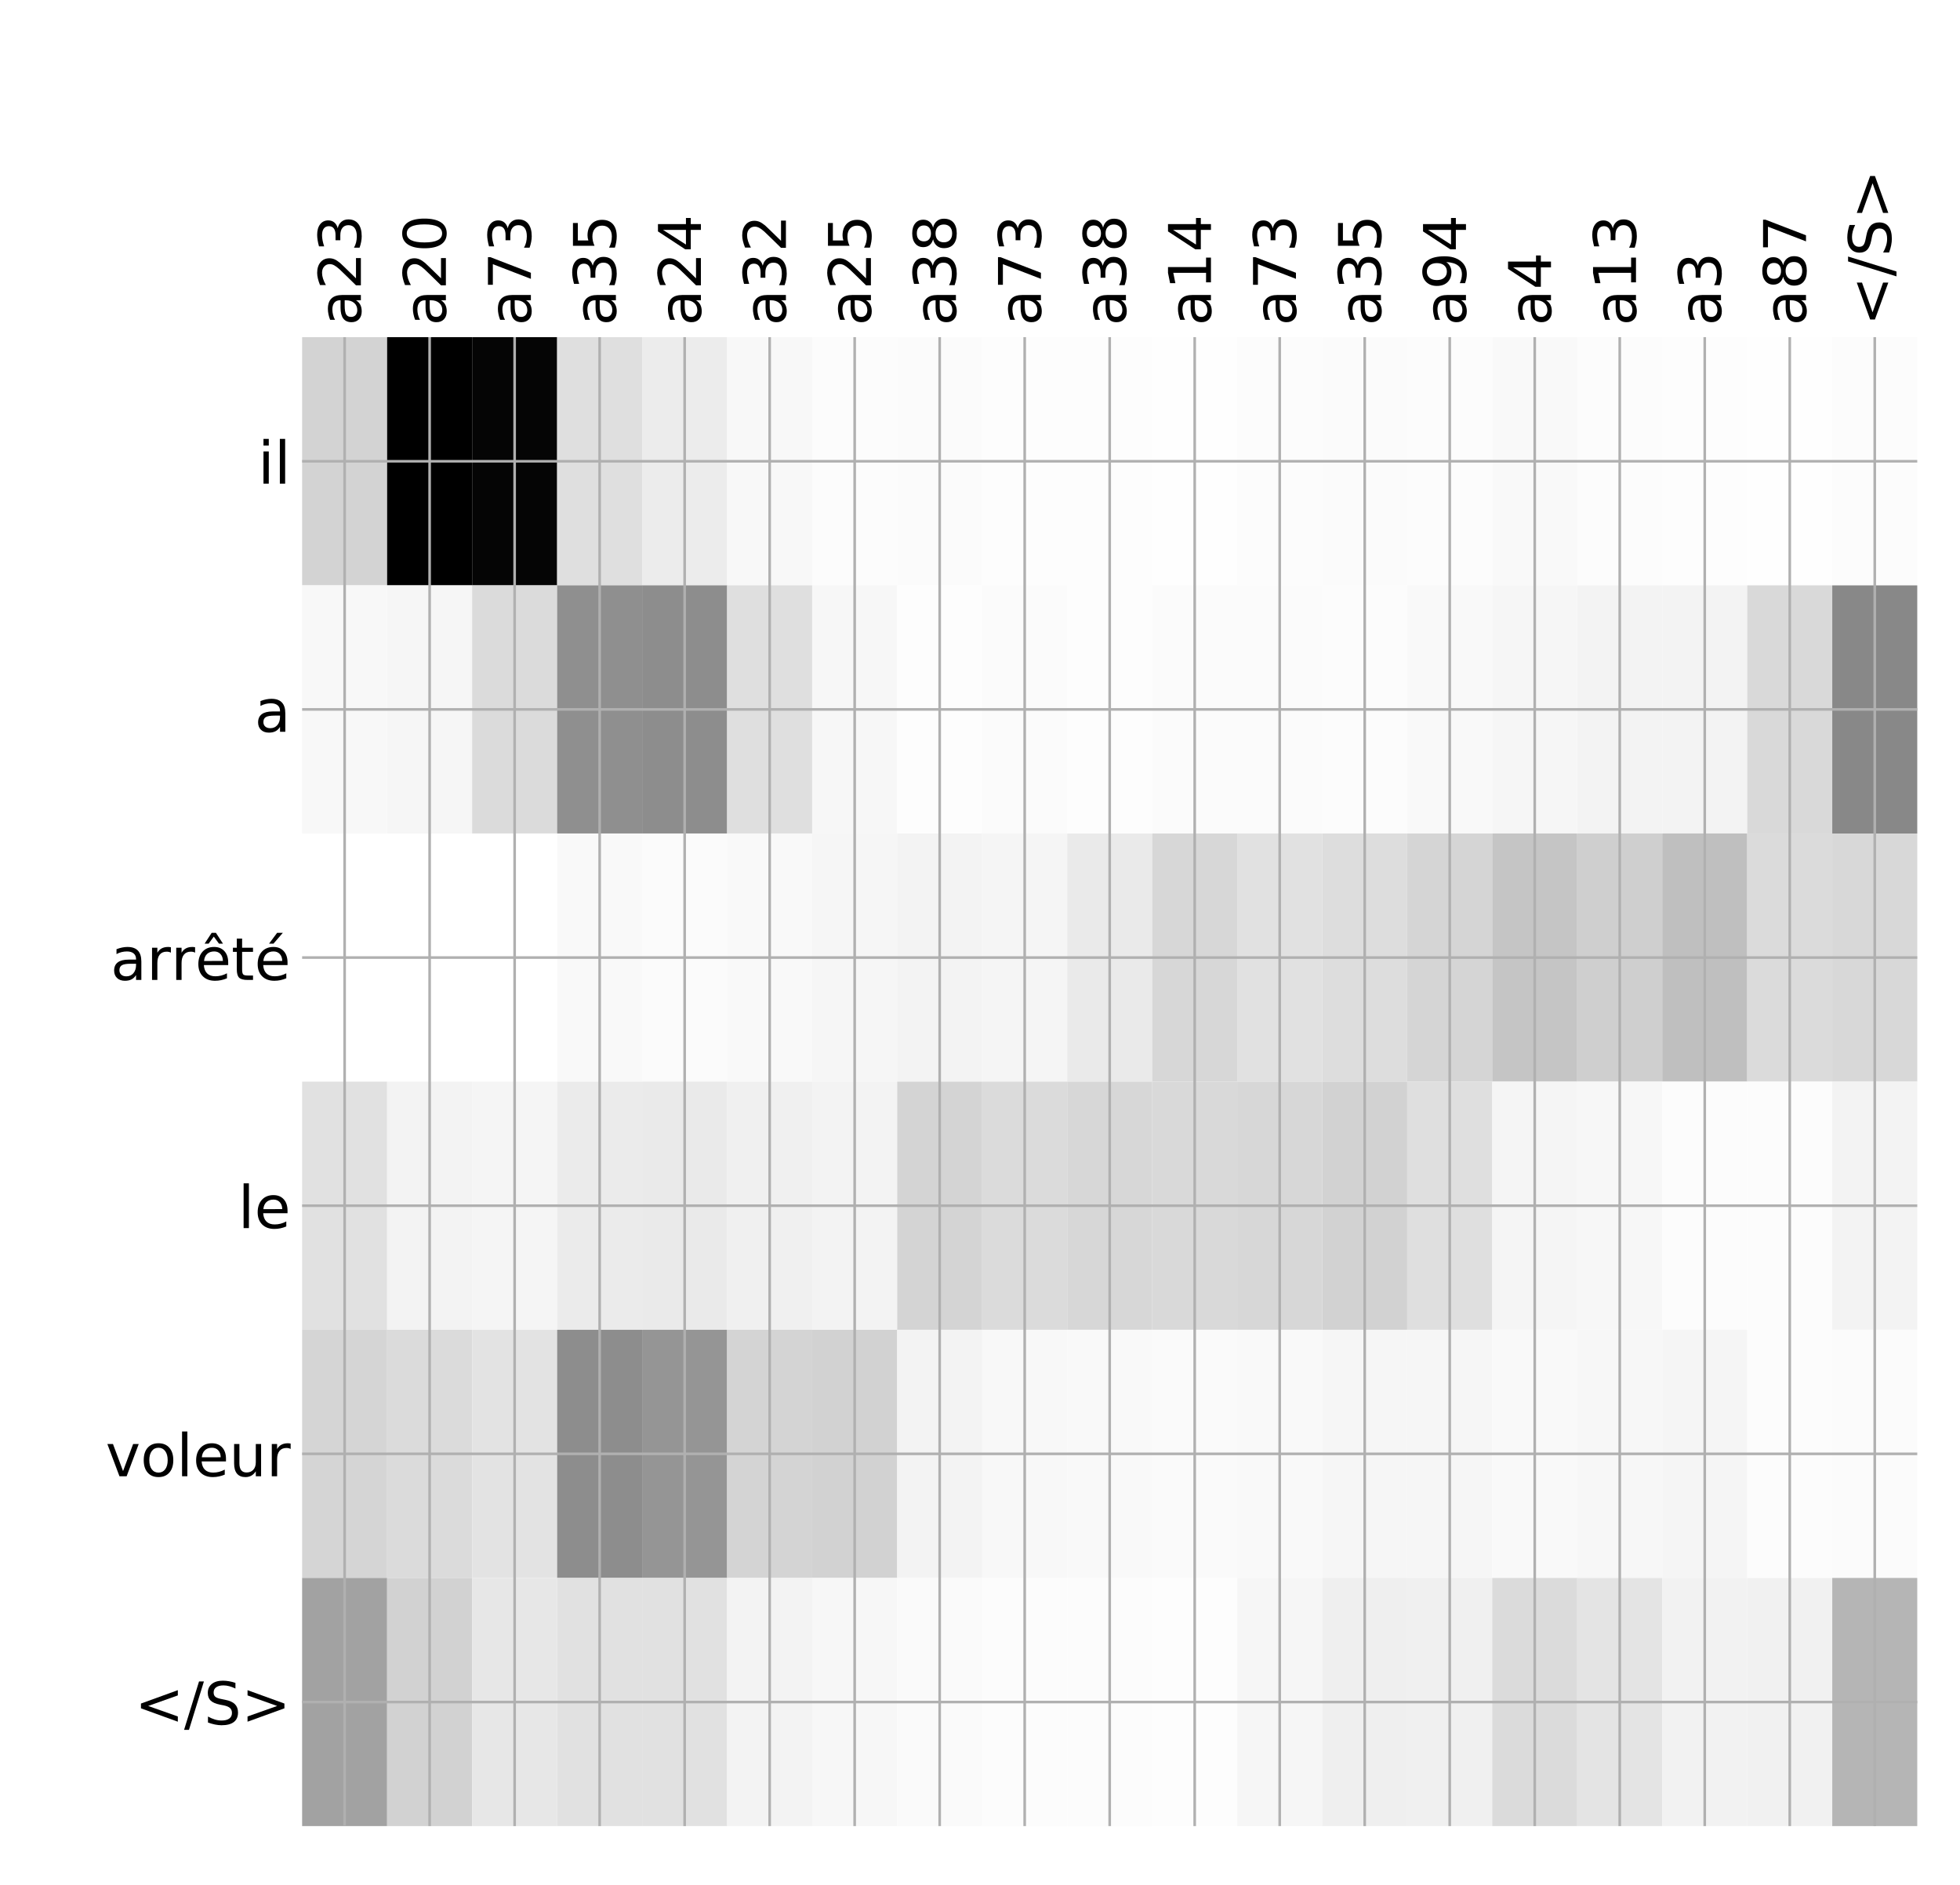 <?xml version="1.0" encoding="utf-8" standalone="no"?>
<!DOCTYPE svg PUBLIC "-//W3C//DTD SVG 1.1//EN"
  "http://www.w3.org/Graphics/SVG/1.1/DTD/svg11.dtd">
<!-- Created with matplotlib (http://matplotlib.org/) -->
<svg height="576pt" version="1.1" viewBox="0 0 599 576" width="599pt" xmlns="http://www.w3.org/2000/svg" xmlns:xlink="http://www.w3.org/1999/xlink">
 <defs>
  <style type="text/css">
*{stroke-linecap:butt;stroke-linejoin:round;}
  </style>
 </defs>
 <g id="figure_1">
  <g id="patch_1">
   <path d="M 0 576 
L 600 576 
L 600 0 
L 0 0 
z
" style="fill:#ffffff;"/>
  </g>
  <g id="axes_1">
   <g id="PolyCollection_1">
    <path clip-path="url(#pc392396cb9)" d="M 92.331 103.033 
L 92.331 178.861 
L 118.31 178.861 
L 118.31 103.033 
L 92.331 103.033 
z
" style="fill:#d3d3d3;"/>
    <path clip-path="url(#pc392396cb9)" d="M 118.31 103.033 
L 118.31 178.861 
L 144.289 178.861 
L 144.289 103.033 
L 118.31 103.033 
z
"/>
    <path clip-path="url(#pc392396cb9)" d="M 144.289 103.033 
L 144.289 178.861 
L 170.269 178.861 
L 170.269 103.033 
L 144.289 103.033 
z
" style="fill:#050505;"/>
    <path clip-path="url(#pc392396cb9)" d="M 170.269 103.033 
L 170.269 178.861 
L 196.248 178.861 
L 196.248 103.033 
L 170.269 103.033 
z
" style="fill:#dfdfdf;"/>
    <path clip-path="url(#pc392396cb9)" d="M 196.248 103.033 
L 196.248 178.861 
L 222.227 178.861 
L 222.227 103.033 
L 196.248 103.033 
z
" style="fill:#ececec;"/>
    <path clip-path="url(#pc392396cb9)" d="M 222.227 103.033 
L 222.227 178.861 
L 248.207 178.861 
L 248.207 103.033 
L 222.227 103.033 
z
" style="fill:#f8f8f8;"/>
    <path clip-path="url(#pc392396cb9)" d="M 248.207 103.033 
L 248.207 178.861 
L 274.186 178.861 
L 274.186 103.033 
L 248.207 103.033 
z
" style="fill:#fcfcfc;"/>
    <path clip-path="url(#pc392396cb9)" d="M 274.186 103.033 
L 274.186 178.861 
L 300.165 178.861 
L 300.165 103.033 
L 274.186 103.033 
z
" style="fill:#fbfbfb;"/>
    <path clip-path="url(#pc392396cb9)" d="M 300.165 103.033 
L 300.165 178.861 
L 326.144 178.861 
L 326.144 103.033 
L 300.165 103.033 
z
" style="fill:#fdfdfd;"/>
    <path clip-path="url(#pc392396cb9)" d="M 326.144 103.033 
L 326.144 178.861 
L 352.124 178.861 
L 352.124 103.033 
L 326.144 103.033 
z
" style="fill:#fdfdfd;"/>
    <path clip-path="url(#pc392396cb9)" d="M 352.124 103.033 
L 352.124 178.861 
L 378.103 178.861 
L 378.103 103.033 
L 352.124 103.033 
z
" style="fill:#fefefe;"/>
    <path clip-path="url(#pc392396cb9)" d="M 378.103 103.033 
L 378.103 178.861 
L 404.082 178.861 
L 404.082 103.033 
L 378.103 103.033 
z
" style="fill:#fcfcfc;"/>
    <path clip-path="url(#pc392396cb9)" d="M 404.082 103.033 
L 404.082 178.861 
L 430.062 178.861 
L 430.062 103.033 
L 404.082 103.033 
z
" style="fill:#fbfbfb;"/>
    <path clip-path="url(#pc392396cb9)" d="M 430.062 103.033 
L 430.062 178.861 
L 456.041 178.861 
L 456.041 103.033 
L 430.062 103.033 
z
" style="fill:#fcfcfc;"/>
    <path clip-path="url(#pc392396cb9)" d="M 456.041 103.033 
L 456.041 178.861 
L 482.02 178.861 
L 482.02 103.033 
L 456.041 103.033 
z
" style="fill:#f9f9f9;"/>
    <path clip-path="url(#pc392396cb9)" d="M 482.02 103.033 
L 482.02 178.861 
L 508 178.861 
L 508 103.033 
L 482.02 103.033 
z
" style="fill:#fcfcfc;"/>
    <path clip-path="url(#pc392396cb9)" d="M 508 103.033 
L 508 178.861 
L 533.979 178.861 
L 533.979 103.033 
L 508 103.033 
z
" style="fill:#fdfdfd;"/>
    <path clip-path="url(#pc392396cb9)" d="M 533.979 103.033 
L 533.979 178.861 
L 559.958 178.861 
L 559.958 103.033 
L 533.979 103.033 
z
" style="fill:#fefefe;"/>
    <path clip-path="url(#pc392396cb9)" d="M 559.958 103.033 
L 559.958 178.861 
L 585.938 178.861 
L 585.938 103.033 
L 559.958 103.033 
z
" style="fill:#fcfcfc;"/>
    <path clip-path="url(#pc392396cb9)" d="M 92.331 178.861 
L 92.331 254.689 
L 118.31 254.689 
L 118.31 178.861 
L 92.331 178.861 
z
" style="fill:#f8f8f8;"/>
    <path clip-path="url(#pc392396cb9)" d="M 118.31 178.861 
L 118.31 254.689 
L 144.289 254.689 
L 144.289 178.861 
L 118.31 178.861 
z
" style="fill:#f6f6f6;"/>
    <path clip-path="url(#pc392396cb9)" d="M 144.289 178.861 
L 144.289 254.689 
L 170.269 254.689 
L 170.269 178.861 
L 144.289 178.861 
z
" style="fill:#dbdbdb;"/>
    <path clip-path="url(#pc392396cb9)" d="M 170.269 178.861 
L 170.269 254.689 
L 196.248 254.689 
L 196.248 178.861 
L 170.269 178.861 
z
" style="fill:#8f8f8f;"/>
    <path clip-path="url(#pc392396cb9)" d="M 196.248 178.861 
L 196.248 254.689 
L 222.227 254.689 
L 222.227 178.861 
L 196.248 178.861 
z
" style="fill:#8d8d8d;"/>
    <path clip-path="url(#pc392396cb9)" d="M 222.227 178.861 
L 222.227 254.689 
L 248.207 254.689 
L 248.207 178.861 
L 222.227 178.861 
z
" style="fill:#dfdfdf;"/>
    <path clip-path="url(#pc392396cb9)" d="M 248.207 178.861 
L 248.207 254.689 
L 274.186 254.689 
L 274.186 178.861 
L 248.207 178.861 
z
" style="fill:#f7f7f7;"/>
    <path clip-path="url(#pc392396cb9)" d="M 274.186 178.861 
L 274.186 254.689 
L 300.165 254.689 
L 300.165 178.861 
L 274.186 178.861 
z
" style="fill:#fdfdfd;"/>
    <path clip-path="url(#pc392396cb9)" d="M 300.165 178.861 
L 300.165 254.689 
L 326.144 254.689 
L 326.144 178.861 
L 300.165 178.861 
z
" style="fill:#fbfbfb;"/>
    <path clip-path="url(#pc392396cb9)" d="M 326.144 178.861 
L 326.144 254.689 
L 352.124 254.689 
L 352.124 178.861 
L 326.144 178.861 
z
" style="fill:#fdfdfd;"/>
    <path clip-path="url(#pc392396cb9)" d="M 352.124 178.861 
L 352.124 254.689 
L 378.103 254.689 
L 378.103 178.861 
L 352.124 178.861 
z
" style="fill:#fbfbfb;"/>
    <path clip-path="url(#pc392396cb9)" d="M 378.103 178.861 
L 378.103 254.689 
L 404.082 254.689 
L 404.082 178.861 
L 378.103 178.861 
z
" style="fill:#fbfbfb;"/>
    <path clip-path="url(#pc392396cb9)" d="M 404.082 178.861 
L 404.082 254.689 
L 430.062 254.689 
L 430.062 178.861 
L 404.082 178.861 
z
" style="fill:#fcfcfc;"/>
    <path clip-path="url(#pc392396cb9)" d="M 430.062 178.861 
L 430.062 254.689 
L 456.041 254.689 
L 456.041 178.861 
L 430.062 178.861 
z
" style="fill:#f9f9f9;"/>
    <path clip-path="url(#pc392396cb9)" d="M 456.041 178.861 
L 456.041 254.689 
L 482.02 254.689 
L 482.02 178.861 
L 456.041 178.861 
z
" style="fill:#f6f6f6;"/>
    <path clip-path="url(#pc392396cb9)" d="M 482.02 178.861 
L 482.02 254.689 
L 508 254.689 
L 508 178.861 
L 482.02 178.861 
z
" style="fill:#f3f3f3;"/>
    <path clip-path="url(#pc392396cb9)" d="M 508 178.861 
L 508 254.689 
L 533.979 254.689 
L 533.979 178.861 
L 508 178.861 
z
" style="fill:#f3f3f3;"/>
    <path clip-path="url(#pc392396cb9)" d="M 533.979 178.861 
L 533.979 254.689 
L 559.958 254.689 
L 559.958 178.861 
L 533.979 178.861 
z
" style="fill:#d9d9d9;"/>
    <path clip-path="url(#pc392396cb9)" d="M 559.958 178.861 
L 559.958 254.689 
L 585.938 254.689 
L 585.938 178.861 
L 559.958 178.861 
z
" style="fill:#888888;"/>
    <path clip-path="url(#pc392396cb9)" d="M 92.331 254.689 
L 92.331 330.517 
L 118.31 330.517 
L 118.31 254.689 
L 92.331 254.689 
z
" style="fill:#ffffff;"/>
    <path clip-path="url(#pc392396cb9)" d="M 118.31 254.689 
L 118.31 330.517 
L 144.289 330.517 
L 144.289 254.689 
L 118.31 254.689 
z
" style="fill:#ffffff;"/>
    <path clip-path="url(#pc392396cb9)" d="M 144.289 254.689 
L 144.289 330.517 
L 170.269 330.517 
L 170.269 254.689 
L 144.289 254.689 
z
" style="fill:#ffffff;"/>
    <path clip-path="url(#pc392396cb9)" d="M 170.269 254.689 
L 170.269 330.517 
L 196.248 330.517 
L 196.248 254.689 
L 170.269 254.689 
z
" style="fill:#f9f9f9;"/>
    <path clip-path="url(#pc392396cb9)" d="M 196.248 254.689 
L 196.248 330.517 
L 222.227 330.517 
L 222.227 254.689 
L 196.248 254.689 
z
" style="fill:#fbfbfb;"/>
    <path clip-path="url(#pc392396cb9)" d="M 222.227 254.689 
L 222.227 330.517 
L 248.207 330.517 
L 248.207 254.689 
L 222.227 254.689 
z
" style="fill:#f9f9f9;"/>
    <path clip-path="url(#pc392396cb9)" d="M 248.207 254.689 
L 248.207 330.517 
L 274.186 330.517 
L 274.186 254.689 
L 248.207 254.689 
z
" style="fill:#f6f6f6;"/>
    <path clip-path="url(#pc392396cb9)" d="M 274.186 254.689 
L 274.186 330.517 
L 300.165 330.517 
L 300.165 254.689 
L 274.186 254.689 
z
" style="fill:#f3f3f3;"/>
    <path clip-path="url(#pc392396cb9)" d="M 300.165 254.689 
L 300.165 330.517 
L 326.144 330.517 
L 326.144 254.689 
L 300.165 254.689 
z
" style="fill:#f5f5f5;"/>
    <path clip-path="url(#pc392396cb9)" d="M 326.144 254.689 
L 326.144 330.517 
L 352.124 330.517 
L 352.124 254.689 
L 326.144 254.689 
z
" style="fill:#eaeaea;"/>
    <path clip-path="url(#pc392396cb9)" d="M 352.124 254.689 
L 352.124 330.517 
L 378.103 330.517 
L 378.103 254.689 
L 352.124 254.689 
z
" style="fill:#d7d7d7;"/>
    <path clip-path="url(#pc392396cb9)" d="M 378.103 254.689 
L 378.103 330.517 
L 404.082 330.517 
L 404.082 254.689 
L 378.103 254.689 
z
" style="fill:#e1e1e1;"/>
    <path clip-path="url(#pc392396cb9)" d="M 404.082 254.689 
L 404.082 330.517 
L 430.062 330.517 
L 430.062 254.689 
L 404.082 254.689 
z
" style="fill:#dddddd;"/>
    <path clip-path="url(#pc392396cb9)" d="M 430.062 254.689 
L 430.062 330.517 
L 456.041 330.517 
L 456.041 254.689 
L 430.062 254.689 
z
" style="fill:#d5d5d5;"/>
    <path clip-path="url(#pc392396cb9)" d="M 456.041 254.689 
L 456.041 330.517 
L 482.02 330.517 
L 482.02 254.689 
L 456.041 254.689 
z
" style="fill:#c5c5c5;"/>
    <path clip-path="url(#pc392396cb9)" d="M 482.02 254.689 
L 482.02 330.517 
L 508 330.517 
L 508 254.689 
L 482.02 254.689 
z
" style="fill:#cfcfcf;"/>
    <path clip-path="url(#pc392396cb9)" d="M 508 254.689 
L 508 330.517 
L 533.979 330.517 
L 533.979 254.689 
L 508 254.689 
z
" style="fill:#bfbfbf;"/>
    <path clip-path="url(#pc392396cb9)" d="M 533.979 254.689 
L 533.979 330.517 
L 559.958 330.517 
L 559.958 254.689 
L 533.979 254.689 
z
" style="fill:#dbdbdb;"/>
    <path clip-path="url(#pc392396cb9)" d="M 559.958 254.689 
L 559.958 330.517 
L 585.938 330.517 
L 585.938 254.689 
L 559.958 254.689 
z
" style="fill:#d8d8d8;"/>
    <path clip-path="url(#pc392396cb9)" d="M 92.331 330.517 
L 92.331 406.344 
L 118.31 406.344 
L 118.31 330.517 
L 92.331 330.517 
z
" style="fill:#e1e1e1;"/>
    <path clip-path="url(#pc392396cb9)" d="M 118.31 330.517 
L 118.31 406.344 
L 144.289 406.344 
L 144.289 330.517 
L 118.31 330.517 
z
" style="fill:#f3f3f3;"/>
    <path clip-path="url(#pc392396cb9)" d="M 144.289 330.517 
L 144.289 406.344 
L 170.269 406.344 
L 170.269 330.517 
L 144.289 330.517 
z
" style="fill:#f5f5f5;"/>
    <path clip-path="url(#pc392396cb9)" d="M 170.269 330.517 
L 170.269 406.344 
L 196.248 406.344 
L 196.248 330.517 
L 170.269 330.517 
z
" style="fill:#ebebeb;"/>
    <path clip-path="url(#pc392396cb9)" d="M 196.248 330.517 
L 196.248 406.344 
L 222.227 406.344 
L 222.227 330.517 
L 196.248 330.517 
z
" style="fill:#eaeaea;"/>
    <path clip-path="url(#pc392396cb9)" d="M 222.227 330.517 
L 222.227 406.344 
L 248.207 406.344 
L 248.207 330.517 
L 222.227 330.517 
z
" style="fill:#f0f0f0;"/>
    <path clip-path="url(#pc392396cb9)" d="M 248.207 330.517 
L 248.207 406.344 
L 274.186 406.344 
L 274.186 330.517 
L 248.207 330.517 
z
" style="fill:#f3f3f3;"/>
    <path clip-path="url(#pc392396cb9)" d="M 274.186 330.517 
L 274.186 406.344 
L 300.165 406.344 
L 300.165 330.517 
L 274.186 330.517 
z
" style="fill:#d4d4d4;"/>
    <path clip-path="url(#pc392396cb9)" d="M 300.165 330.517 
L 300.165 406.344 
L 326.144 406.344 
L 326.144 330.517 
L 300.165 330.517 
z
" style="fill:#dbdbdb;"/>
    <path clip-path="url(#pc392396cb9)" d="M 326.144 330.517 
L 326.144 406.344 
L 352.124 406.344 
L 352.124 330.517 
L 326.144 330.517 
z
" style="fill:#d7d7d7;"/>
    <path clip-path="url(#pc392396cb9)" d="M 352.124 330.517 
L 352.124 406.344 
L 378.103 406.344 
L 378.103 330.517 
L 352.124 330.517 
z
" style="fill:#d9d9d9;"/>
    <path clip-path="url(#pc392396cb9)" d="M 378.103 330.517 
L 378.103 406.344 
L 404.082 406.344 
L 404.082 330.517 
L 378.103 330.517 
z
" style="fill:#d7d7d7;"/>
    <path clip-path="url(#pc392396cb9)" d="M 404.082 330.517 
L 404.082 406.344 
L 430.062 406.344 
L 430.062 330.517 
L 404.082 330.517 
z
" style="fill:#d2d2d2;"/>
    <path clip-path="url(#pc392396cb9)" d="M 430.062 330.517 
L 430.062 406.344 
L 456.041 406.344 
L 456.041 330.517 
L 430.062 330.517 
z
" style="fill:#dfdfdf;"/>
    <path clip-path="url(#pc392396cb9)" d="M 456.041 330.517 
L 456.041 406.344 
L 482.02 406.344 
L 482.02 330.517 
L 456.041 330.517 
z
" style="fill:#f5f5f5;"/>
    <path clip-path="url(#pc392396cb9)" d="M 482.02 330.517 
L 482.02 406.344 
L 508 406.344 
L 508 330.517 
L 482.02 330.517 
z
" style="fill:#f7f7f7;"/>
    <path clip-path="url(#pc392396cb9)" d="M 508 330.517 
L 508 406.344 
L 533.979 406.344 
L 533.979 330.517 
L 508 330.517 
z
" style="fill:#fcfcfc;"/>
    <path clip-path="url(#pc392396cb9)" d="M 533.979 330.517 
L 533.979 406.344 
L 559.958 406.344 
L 559.958 330.517 
L 533.979 330.517 
z
" style="fill:#fcfcfc;"/>
    <path clip-path="url(#pc392396cb9)" d="M 559.958 330.517 
L 559.958 406.344 
L 585.938 406.344 
L 585.938 330.517 
L 559.958 330.517 
z
" style="fill:#f3f3f3;"/>
    <path clip-path="url(#pc392396cb9)" d="M 92.331 406.344 
L 92.331 482.172 
L 118.31 482.172 
L 118.31 406.344 
L 92.331 406.344 
z
" style="fill:#d5d5d5;"/>
    <path clip-path="url(#pc392396cb9)" d="M 118.31 406.344 
L 118.31 482.172 
L 144.289 482.172 
L 144.289 406.344 
L 118.31 406.344 
z
" style="fill:#dbdbdb;"/>
    <path clip-path="url(#pc392396cb9)" d="M 144.289 406.344 
L 144.289 482.172 
L 170.269 482.172 
L 170.269 406.344 
L 144.289 406.344 
z
" style="fill:#e3e3e3;"/>
    <path clip-path="url(#pc392396cb9)" d="M 170.269 406.344 
L 170.269 482.172 
L 196.248 482.172 
L 196.248 406.344 
L 170.269 406.344 
z
" style="fill:#8d8d8d;"/>
    <path clip-path="url(#pc392396cb9)" d="M 196.248 406.344 
L 196.248 482.172 
L 222.227 482.172 
L 222.227 406.344 
L 196.248 406.344 
z
" style="fill:#959595;"/>
    <path clip-path="url(#pc392396cb9)" d="M 222.227 406.344 
L 222.227 482.172 
L 248.207 482.172 
L 248.207 406.344 
L 222.227 406.344 
z
" style="fill:#d4d4d4;"/>
    <path clip-path="url(#pc392396cb9)" d="M 248.207 406.344 
L 248.207 482.172 
L 274.186 482.172 
L 274.186 406.344 
L 248.207 406.344 
z
" style="fill:#d2d2d2;"/>
    <path clip-path="url(#pc392396cb9)" d="M 274.186 406.344 
L 274.186 482.172 
L 300.165 482.172 
L 300.165 406.344 
L 274.186 406.344 
z
" style="fill:#f3f3f3;"/>
    <path clip-path="url(#pc392396cb9)" d="M 300.165 406.344 
L 300.165 482.172 
L 326.144 482.172 
L 326.144 406.344 
L 300.165 406.344 
z
" style="fill:#f8f8f8;"/>
    <path clip-path="url(#pc392396cb9)" d="M 326.144 406.344 
L 326.144 482.172 
L 352.124 482.172 
L 352.124 406.344 
L 326.144 406.344 
z
" style="fill:#f9f9f9;"/>
    <path clip-path="url(#pc392396cb9)" d="M 352.124 406.344 
L 352.124 482.172 
L 378.103 482.172 
L 378.103 406.344 
L 352.124 406.344 
z
" style="fill:#fafafa;"/>
    <path clip-path="url(#pc392396cb9)" d="M 378.103 406.344 
L 378.103 482.172 
L 404.082 482.172 
L 404.082 406.344 
L 378.103 406.344 
z
" style="fill:#f9f9f9;"/>
    <path clip-path="url(#pc392396cb9)" d="M 404.082 406.344 
L 404.082 482.172 
L 430.062 482.172 
L 430.062 406.344 
L 404.082 406.344 
z
" style="fill:#f6f6f6;"/>
    <path clip-path="url(#pc392396cb9)" d="M 430.062 406.344 
L 430.062 482.172 
L 456.041 482.172 
L 456.041 406.344 
L 430.062 406.344 
z
" style="fill:#f6f6f6;"/>
    <path clip-path="url(#pc392396cb9)" d="M 456.041 406.344 
L 456.041 482.172 
L 482.02 482.172 
L 482.02 406.344 
L 456.041 406.344 
z
" style="fill:#f9f9f9;"/>
    <path clip-path="url(#pc392396cb9)" d="M 482.02 406.344 
L 482.02 482.172 
L 508 482.172 
L 508 406.344 
L 482.02 406.344 
z
" style="fill:#f7f7f7;"/>
    <path clip-path="url(#pc392396cb9)" d="M 508 406.344 
L 508 482.172 
L 533.979 482.172 
L 533.979 406.344 
L 508 406.344 
z
" style="fill:#f5f5f5;"/>
    <path clip-path="url(#pc392396cb9)" d="M 533.979 406.344 
L 533.979 482.172 
L 559.958 482.172 
L 559.958 406.344 
L 533.979 406.344 
z
" style="fill:#fcfcfc;"/>
    <path clip-path="url(#pc392396cb9)" d="M 559.958 406.344 
L 559.958 482.172 
L 585.938 482.172 
L 585.938 406.344 
L 559.958 406.344 
z
" style="fill:#fbfbfb;"/>
    <path clip-path="url(#pc392396cb9)" d="M 92.331 482.172 
L 92.331 558 
L 118.31 558 
L 118.31 482.172 
L 92.331 482.172 
z
" style="fill:#a2a2a2;"/>
    <path clip-path="url(#pc392396cb9)" d="M 118.31 482.172 
L 118.31 558 
L 144.289 558 
L 144.289 482.172 
L 118.31 482.172 
z
" style="fill:#d2d2d2;"/>
    <path clip-path="url(#pc392396cb9)" d="M 144.289 482.172 
L 144.289 558 
L 170.269 558 
L 170.269 482.172 
L 144.289 482.172 
z
" style="fill:#e7e7e7;"/>
    <path clip-path="url(#pc392396cb9)" d="M 170.269 482.172 
L 170.269 558 
L 196.248 558 
L 196.248 482.172 
L 170.269 482.172 
z
" style="fill:#e1e1e1;"/>
    <path clip-path="url(#pc392396cb9)" d="M 196.248 482.172 
L 196.248 558 
L 222.227 558 
L 222.227 482.172 
L 196.248 482.172 
z
" style="fill:#e1e1e1;"/>
    <path clip-path="url(#pc392396cb9)" d="M 222.227 482.172 
L 222.227 558 
L 248.207 558 
L 248.207 482.172 
L 222.227 482.172 
z
" style="fill:#f3f3f3;"/>
    <path clip-path="url(#pc392396cb9)" d="M 248.207 482.172 
L 248.207 558 
L 274.186 558 
L 274.186 482.172 
L 248.207 482.172 
z
" style="fill:#f7f7f7;"/>
    <path clip-path="url(#pc392396cb9)" d="M 274.186 482.172 
L 274.186 558 
L 300.165 558 
L 300.165 482.172 
L 274.186 482.172 
z
" style="fill:#fafafa;"/>
    <path clip-path="url(#pc392396cb9)" d="M 300.165 482.172 
L 300.165 558 
L 326.144 558 
L 326.144 482.172 
L 300.165 482.172 
z
" style="fill:#fcfcfc;"/>
    <path clip-path="url(#pc392396cb9)" d="M 326.144 482.172 
L 326.144 558 
L 352.124 558 
L 352.124 482.172 
L 326.144 482.172 
z
" style="fill:#fcfcfc;"/>
    <path clip-path="url(#pc392396cb9)" d="M 352.124 482.172 
L 352.124 558 
L 378.103 558 
L 378.103 482.172 
L 352.124 482.172 
z
" style="fill:#fdfdfd;"/>
    <path clip-path="url(#pc392396cb9)" d="M 378.103 482.172 
L 378.103 558 
L 404.082 558 
L 404.082 482.172 
L 378.103 482.172 
z
" style="fill:#f6f6f6;"/>
    <path clip-path="url(#pc392396cb9)" d="M 404.082 482.172 
L 404.082 558 
L 430.062 558 
L 430.062 482.172 
L 404.082 482.172 
z
" style="fill:#efefef;"/>
    <path clip-path="url(#pc392396cb9)" d="M 430.062 482.172 
L 430.062 558 
L 456.041 558 
L 456.041 482.172 
L 430.062 482.172 
z
" style="fill:#f0f0f0;"/>
    <path clip-path="url(#pc392396cb9)" d="M 456.041 482.172 
L 456.041 558 
L 482.02 558 
L 482.02 482.172 
L 456.041 482.172 
z
" style="fill:#dbdbdb;"/>
    <path clip-path="url(#pc392396cb9)" d="M 482.02 482.172 
L 482.02 558 
L 508 558 
L 508 482.172 
L 482.02 482.172 
z
" style="fill:#e4e4e4;"/>
    <path clip-path="url(#pc392396cb9)" d="M 508 482.172 
L 508 558 
L 533.979 558 
L 533.979 482.172 
L 508 482.172 
z
" style="fill:#f2f2f2;"/>
    <path clip-path="url(#pc392396cb9)" d="M 533.979 482.172 
L 533.979 558 
L 559.958 558 
L 559.958 482.172 
L 533.979 482.172 
z
" style="fill:#f1f1f1;"/>
    <path clip-path="url(#pc392396cb9)" d="M 559.958 482.172 
L 559.958 558 
L 585.938 558 
L 585.938 482.172 
L 559.958 482.172 
z
" style="fill:#b5b5b5;"/>
   </g>
   <g id="matplotlib.axis_1">
    <g id="xtick_1">
     <g id="line2d_1">
      <path clip-path="url(#pc392396cb9)" d="M 105.32 558 
L 105.32 103.033 
" style="fill:none;stroke:#b0b0b0;stroke-linecap:square;stroke-width:0.8;"/>
     </g>
     <g id="line2d_2"/>
     <g id="text_1">
      <!-- a23 -->
      <defs>
       <path d="M 34.281 27.484 
Q 23.391 27.484 19.188 25 
Q 14.984 22.516 14.984 16.5 
Q 14.984 11.719 18.141 8.906 
Q 21.297 6.109 26.703 6.109 
Q 34.188 6.109 38.703 11.406 
Q 43.219 16.703 43.219 25.484 
L 43.219 27.484 
z
M 52.203 31.203 
L 52.203 0 
L 43.219 0 
L 43.219 8.297 
Q 40.141 3.328 35.547 0.953 
Q 30.953 -1.422 24.312 -1.422 
Q 15.922 -1.422 10.953 3.297 
Q 6 8.016 6 15.922 
Q 6 25.141 12.172 29.828 
Q 18.359 34.516 30.609 34.516 
L 43.219 34.516 
L 43.219 35.406 
Q 43.219 41.609 39.141 45 
Q 35.062 48.391 27.688 48.391 
Q 23 48.391 18.547 47.266 
Q 14.109 46.141 10.016 43.891 
L 10.016 52.203 
Q 14.938 54.109 19.578 55.047 
Q 24.219 56 28.609 56 
Q 40.484 56 46.344 49.844 
Q 52.203 43.703 52.203 31.203 
z
" id="DejaVuSans-61"/>
       <path d="M 19.188 8.297 
L 53.609 8.297 
L 53.609 0 
L 7.328 0 
L 7.328 8.297 
Q 12.938 14.109 22.625 23.891 
Q 32.328 33.688 34.812 36.531 
Q 39.547 41.844 41.422 45.531 
Q 43.312 49.219 43.312 52.781 
Q 43.312 58.594 39.234 62.25 
Q 35.156 65.922 28.609 65.922 
Q 23.969 65.922 18.812 64.312 
Q 13.672 62.703 7.812 59.422 
L 7.812 69.391 
Q 13.766 71.781 18.938 73 
Q 24.125 74.219 28.422 74.219 
Q 39.75 74.219 46.484 68.547 
Q 53.219 62.891 53.219 53.422 
Q 53.219 48.922 51.531 44.891 
Q 49.859 40.875 45.406 35.406 
Q 44.188 33.984 37.641 27.219 
Q 31.109 20.453 19.188 8.297 
z
" id="DejaVuSans-32"/>
       <path d="M 40.578 39.312 
Q 47.656 37.797 51.625 33 
Q 55.609 28.219 55.609 21.188 
Q 55.609 10.406 48.188 4.484 
Q 40.766 -1.422 27.094 -1.422 
Q 22.516 -1.422 17.656 -0.516 
Q 12.797 0.391 7.625 2.203 
L 7.625 11.719 
Q 11.719 9.328 16.594 8.109 
Q 21.484 6.891 26.812 6.891 
Q 36.078 6.891 40.938 10.547 
Q 45.797 14.203 45.797 21.188 
Q 45.797 27.641 41.281 31.266 
Q 36.766 34.906 28.719 34.906 
L 20.219 34.906 
L 20.219 43.016 
L 29.109 43.016 
Q 36.375 43.016 40.234 45.922 
Q 44.094 48.828 44.094 54.297 
Q 44.094 59.906 40.109 62.906 
Q 36.141 65.922 28.719 65.922 
Q 24.656 65.922 20.016 65.031 
Q 15.375 64.156 9.812 62.312 
L 9.812 71.094 
Q 15.438 72.656 20.344 73.438 
Q 25.25 74.219 29.594 74.219 
Q 40.828 74.219 47.359 69.109 
Q 53.906 64.016 53.906 55.328 
Q 53.906 49.266 50.438 45.094 
Q 46.969 40.922 40.578 39.312 
z
" id="DejaVuSans-33"/>
      </defs>
      <g transform="translate(110.287 99.533)rotate(-90)scale(0.18 -0.18)">
       <use xlink:href="#DejaVuSans-61"/>
       <use x="61.279" xlink:href="#DejaVuSans-32"/>
       <use x="124.902" xlink:href="#DejaVuSans-33"/>
      </g>
     </g>
    </g>
    <g id="xtick_2">
     <g id="line2d_3">
      <path clip-path="url(#pc392396cb9)" d="M 131.3 558 
L 131.3 103.033 
" style="fill:none;stroke:#b0b0b0;stroke-linecap:square;stroke-width:0.8;"/>
     </g>
     <g id="line2d_4"/>
     <g id="text_2">
      <!-- a20 -->
      <defs>
       <path d="M 31.781 66.406 
Q 24.172 66.406 20.328 58.906 
Q 16.5 51.422 16.5 36.375 
Q 16.5 21.391 20.328 13.891 
Q 24.172 6.391 31.781 6.391 
Q 39.453 6.391 43.281 13.891 
Q 47.125 21.391 47.125 36.375 
Q 47.125 51.422 43.281 58.906 
Q 39.453 66.406 31.781 66.406 
z
M 31.781 74.219 
Q 44.047 74.219 50.516 64.516 
Q 56.984 54.828 56.984 36.375 
Q 56.984 17.969 50.516 8.266 
Q 44.047 -1.422 31.781 -1.422 
Q 19.531 -1.422 13.062 8.266 
Q 6.594 17.969 6.594 36.375 
Q 6.594 54.828 13.062 64.516 
Q 19.531 74.219 31.781 74.219 
z
" id="DejaVuSans-30"/>
      </defs>
      <g transform="translate(136.267 99.533)rotate(-90)scale(0.18 -0.18)">
       <use xlink:href="#DejaVuSans-61"/>
       <use x="61.279" xlink:href="#DejaVuSans-32"/>
       <use x="124.902" xlink:href="#DejaVuSans-30"/>
      </g>
     </g>
    </g>
    <g id="xtick_3">
     <g id="line2d_5">
      <path clip-path="url(#pc392396cb9)" d="M 157.279 558 
L 157.279 103.033 
" style="fill:none;stroke:#b0b0b0;stroke-linecap:square;stroke-width:0.8;"/>
     </g>
     <g id="line2d_6"/>
     <g id="text_3">
      <!-- a73 -->
      <defs>
       <path d="M 8.203 72.906 
L 55.078 72.906 
L 55.078 68.703 
L 28.609 0 
L 18.312 0 
L 43.219 64.594 
L 8.203 64.594 
z
" id="DejaVuSans-37"/>
      </defs>
      <g transform="translate(162.246 99.533)rotate(-90)scale(0.18 -0.18)">
       <use xlink:href="#DejaVuSans-61"/>
       <use x="61.279" xlink:href="#DejaVuSans-37"/>
       <use x="124.902" xlink:href="#DejaVuSans-33"/>
      </g>
     </g>
    </g>
    <g id="xtick_4">
     <g id="line2d_7">
      <path clip-path="url(#pc392396cb9)" d="M 183.258 558 
L 183.258 103.033 
" style="fill:none;stroke:#b0b0b0;stroke-linecap:square;stroke-width:0.8;"/>
     </g>
     <g id="line2d_8"/>
     <g id="text_4">
      <!-- a35 -->
      <defs>
       <path d="M 10.797 72.906 
L 49.516 72.906 
L 49.516 64.594 
L 19.828 64.594 
L 19.828 46.734 
Q 21.969 47.469 24.109 47.828 
Q 26.266 48.188 28.422 48.188 
Q 40.625 48.188 47.75 41.5 
Q 54.891 34.812 54.891 23.391 
Q 54.891 11.625 47.562 5.094 
Q 40.234 -1.422 26.906 -1.422 
Q 22.312 -1.422 17.547 -0.641 
Q 12.797 0.141 7.719 1.703 
L 7.719 11.625 
Q 12.109 9.234 16.797 8.062 
Q 21.484 6.891 26.703 6.891 
Q 35.156 6.891 40.078 11.328 
Q 45.016 15.766 45.016 23.391 
Q 45.016 31 40.078 35.438 
Q 35.156 39.891 26.703 39.891 
Q 22.75 39.891 18.812 39.016 
Q 14.891 38.141 10.797 36.281 
z
" id="DejaVuSans-35"/>
      </defs>
      <g transform="translate(188.225 99.533)rotate(-90)scale(0.18 -0.18)">
       <use xlink:href="#DejaVuSans-61"/>
       <use x="61.279" xlink:href="#DejaVuSans-33"/>
       <use x="124.902" xlink:href="#DejaVuSans-35"/>
      </g>
     </g>
    </g>
    <g id="xtick_5">
     <g id="line2d_9">
      <path clip-path="url(#pc392396cb9)" d="M 209.238 558 
L 209.238 103.033 
" style="fill:none;stroke:#b0b0b0;stroke-linecap:square;stroke-width:0.8;"/>
     </g>
     <g id="line2d_10"/>
     <g id="text_5">
      <!-- a24 -->
      <defs>
       <path d="M 37.797 64.312 
L 12.891 25.391 
L 37.797 25.391 
z
M 35.203 72.906 
L 47.609 72.906 
L 47.609 25.391 
L 58.016 25.391 
L 58.016 17.188 
L 47.609 17.188 
L 47.609 0 
L 37.797 0 
L 37.797 17.188 
L 4.891 17.188 
L 4.891 26.703 
z
" id="DejaVuSans-34"/>
      </defs>
      <g transform="translate(214.204 99.533)rotate(-90)scale(0.18 -0.18)">
       <use xlink:href="#DejaVuSans-61"/>
       <use x="61.279" xlink:href="#DejaVuSans-32"/>
       <use x="124.902" xlink:href="#DejaVuSans-34"/>
      </g>
     </g>
    </g>
    <g id="xtick_6">
     <g id="line2d_11">
      <path clip-path="url(#pc392396cb9)" d="M 235.217 558 
L 235.217 103.033 
" style="fill:none;stroke:#b0b0b0;stroke-linecap:square;stroke-width:0.8;"/>
     </g>
     <g id="line2d_12"/>
     <g id="text_6">
      <!-- a32 -->
      <g transform="translate(240.184 99.533)rotate(-90)scale(0.18 -0.18)">
       <use xlink:href="#DejaVuSans-61"/>
       <use x="61.279" xlink:href="#DejaVuSans-33"/>
       <use x="124.902" xlink:href="#DejaVuSans-32"/>
      </g>
     </g>
    </g>
    <g id="xtick_7">
     <g id="line2d_13">
      <path clip-path="url(#pc392396cb9)" d="M 261.196 558 
L 261.196 103.033 
" style="fill:none;stroke:#b0b0b0;stroke-linecap:square;stroke-width:0.8;"/>
     </g>
     <g id="line2d_14"/>
     <g id="text_7">
      <!-- a25 -->
      <g transform="translate(266.163 99.533)rotate(-90)scale(0.18 -0.18)">
       <use xlink:href="#DejaVuSans-61"/>
       <use x="61.279" xlink:href="#DejaVuSans-32"/>
       <use x="124.902" xlink:href="#DejaVuSans-35"/>
      </g>
     </g>
    </g>
    <g id="xtick_8">
     <g id="line2d_15">
      <path clip-path="url(#pc392396cb9)" d="M 287.176 558 
L 287.176 103.033 
" style="fill:none;stroke:#b0b0b0;stroke-linecap:square;stroke-width:0.8;"/>
     </g>
     <g id="line2d_16"/>
     <g id="text_8">
      <!-- a38 -->
      <defs>
       <path d="M 31.781 34.625 
Q 24.75 34.625 20.719 30.859 
Q 16.703 27.094 16.703 20.516 
Q 16.703 13.922 20.719 10.156 
Q 24.75 6.391 31.781 6.391 
Q 38.812 6.391 42.859 10.172 
Q 46.922 13.969 46.922 20.516 
Q 46.922 27.094 42.891 30.859 
Q 38.875 34.625 31.781 34.625 
z
M 21.922 38.812 
Q 15.578 40.375 12.031 44.719 
Q 8.5 49.078 8.5 55.328 
Q 8.5 64.062 14.719 69.141 
Q 20.953 74.219 31.781 74.219 
Q 42.672 74.219 48.875 69.141 
Q 55.078 64.062 55.078 55.328 
Q 55.078 49.078 51.531 44.719 
Q 48 40.375 41.703 38.812 
Q 48.828 37.156 52.797 32.312 
Q 56.781 27.484 56.781 20.516 
Q 56.781 9.906 50.312 4.234 
Q 43.844 -1.422 31.781 -1.422 
Q 19.734 -1.422 13.25 4.234 
Q 6.781 9.906 6.781 20.516 
Q 6.781 27.484 10.781 32.312 
Q 14.797 37.156 21.922 38.812 
z
M 18.312 54.391 
Q 18.312 48.734 21.844 45.562 
Q 25.391 42.391 31.781 42.391 
Q 38.141 42.391 41.719 45.562 
Q 45.312 48.734 45.312 54.391 
Q 45.312 60.062 41.719 63.234 
Q 38.141 66.406 31.781 66.406 
Q 25.391 66.406 21.844 63.234 
Q 18.312 60.062 18.312 54.391 
z
" id="DejaVuSans-38"/>
      </defs>
      <g transform="translate(292.142 99.533)rotate(-90)scale(0.18 -0.18)">
       <use xlink:href="#DejaVuSans-61"/>
       <use x="61.279" xlink:href="#DejaVuSans-33"/>
       <use x="124.902" xlink:href="#DejaVuSans-38"/>
      </g>
     </g>
    </g>
    <g id="xtick_9">
     <g id="line2d_17">
      <path clip-path="url(#pc392396cb9)" d="M 313.155 558 
L 313.155 103.033 
" style="fill:none;stroke:#b0b0b0;stroke-linecap:square;stroke-width:0.8;"/>
     </g>
     <g id="line2d_18"/>
     <g id="text_9">
      <!-- a73 -->
      <g transform="translate(318.122 99.533)rotate(-90)scale(0.18 -0.18)">
       <use xlink:href="#DejaVuSans-61"/>
       <use x="61.279" xlink:href="#DejaVuSans-37"/>
       <use x="124.902" xlink:href="#DejaVuSans-33"/>
      </g>
     </g>
    </g>
    <g id="xtick_10">
     <g id="line2d_19">
      <path clip-path="url(#pc392396cb9)" d="M 339.134 558 
L 339.134 103.033 
" style="fill:none;stroke:#b0b0b0;stroke-linecap:square;stroke-width:0.8;"/>
     </g>
     <g id="line2d_20"/>
     <g id="text_10">
      <!-- a38 -->
      <g transform="translate(344.101 99.533)rotate(-90)scale(0.18 -0.18)">
       <use xlink:href="#DejaVuSans-61"/>
       <use x="61.279" xlink:href="#DejaVuSans-33"/>
       <use x="124.902" xlink:href="#DejaVuSans-38"/>
      </g>
     </g>
    </g>
    <g id="xtick_11">
     <g id="line2d_21">
      <path clip-path="url(#pc392396cb9)" d="M 365.113 558 
L 365.113 103.033 
" style="fill:none;stroke:#b0b0b0;stroke-linecap:square;stroke-width:0.8;"/>
     </g>
     <g id="line2d_22"/>
     <g id="text_11">
      <!-- a14 -->
      <defs>
       <path d="M 12.406 8.297 
L 28.516 8.297 
L 28.516 63.922 
L 10.984 60.406 
L 10.984 69.391 
L 28.422 72.906 
L 38.281 72.906 
L 38.281 8.297 
L 54.391 8.297 
L 54.391 0 
L 12.406 0 
z
" id="DejaVuSans-31"/>
      </defs>
      <g transform="translate(370.08 99.533)rotate(-90)scale(0.18 -0.18)">
       <use xlink:href="#DejaVuSans-61"/>
       <use x="61.279" xlink:href="#DejaVuSans-31"/>
       <use x="124.902" xlink:href="#DejaVuSans-34"/>
      </g>
     </g>
    </g>
    <g id="xtick_12">
     <g id="line2d_23">
      <path clip-path="url(#pc392396cb9)" d="M 391.093 558 
L 391.093 103.033 
" style="fill:none;stroke:#b0b0b0;stroke-linecap:square;stroke-width:0.8;"/>
     </g>
     <g id="line2d_24"/>
     <g id="text_12">
      <!-- a73 -->
      <g transform="translate(396.06 99.533)rotate(-90)scale(0.18 -0.18)">
       <use xlink:href="#DejaVuSans-61"/>
       <use x="61.279" xlink:href="#DejaVuSans-37"/>
       <use x="124.902" xlink:href="#DejaVuSans-33"/>
      </g>
     </g>
    </g>
    <g id="xtick_13">
     <g id="line2d_25">
      <path clip-path="url(#pc392396cb9)" d="M 417.072 558 
L 417.072 103.033 
" style="fill:none;stroke:#b0b0b0;stroke-linecap:square;stroke-width:0.8;"/>
     </g>
     <g id="line2d_26"/>
     <g id="text_13">
      <!-- a35 -->
      <g transform="translate(422.039 99.533)rotate(-90)scale(0.18 -0.18)">
       <use xlink:href="#DejaVuSans-61"/>
       <use x="61.279" xlink:href="#DejaVuSans-33"/>
       <use x="124.902" xlink:href="#DejaVuSans-35"/>
      </g>
     </g>
    </g>
    <g id="xtick_14">
     <g id="line2d_27">
      <path clip-path="url(#pc392396cb9)" d="M 443.051 558 
L 443.051 103.033 
" style="fill:none;stroke:#b0b0b0;stroke-linecap:square;stroke-width:0.8;"/>
     </g>
     <g id="line2d_28"/>
     <g id="text_14">
      <!-- a94 -->
      <defs>
       <path d="M 10.984 1.516 
L 10.984 10.5 
Q 14.703 8.734 18.5 7.812 
Q 22.312 6.891 25.984 6.891 
Q 35.75 6.891 40.891 13.453 
Q 46.047 20.016 46.781 33.406 
Q 43.953 29.203 39.594 26.953 
Q 35.25 24.703 29.984 24.703 
Q 19.047 24.703 12.672 31.312 
Q 6.297 37.938 6.297 49.422 
Q 6.297 60.641 12.938 67.422 
Q 19.578 74.219 30.609 74.219 
Q 43.266 74.219 49.922 64.516 
Q 56.594 54.828 56.594 36.375 
Q 56.594 19.141 48.406 8.859 
Q 40.234 -1.422 26.422 -1.422 
Q 22.703 -1.422 18.891 -0.688 
Q 15.094 0.047 10.984 1.516 
z
M 30.609 32.422 
Q 37.25 32.422 41.125 36.953 
Q 45.016 41.5 45.016 49.422 
Q 45.016 57.281 41.125 61.844 
Q 37.25 66.406 30.609 66.406 
Q 23.969 66.406 20.094 61.844 
Q 16.219 57.281 16.219 49.422 
Q 16.219 41.5 20.094 36.953 
Q 23.969 32.422 30.609 32.422 
z
" id="DejaVuSans-39"/>
      </defs>
      <g transform="translate(448.018 99.533)rotate(-90)scale(0.18 -0.18)">
       <use xlink:href="#DejaVuSans-61"/>
       <use x="61.279" xlink:href="#DejaVuSans-39"/>
       <use x="124.902" xlink:href="#DejaVuSans-34"/>
      </g>
     </g>
    </g>
    <g id="xtick_15">
     <g id="line2d_29">
      <path clip-path="url(#pc392396cb9)" d="M 469.031 558 
L 469.031 103.033 
" style="fill:none;stroke:#b0b0b0;stroke-linecap:square;stroke-width:0.8;"/>
     </g>
     <g id="line2d_30"/>
     <g id="text_15">
      <!-- a4 -->
      <g transform="translate(473.998 99.533)rotate(-90)scale(0.18 -0.18)">
       <use xlink:href="#DejaVuSans-61"/>
       <use x="61.279" xlink:href="#DejaVuSans-34"/>
      </g>
     </g>
    </g>
    <g id="xtick_16">
     <g id="line2d_31">
      <path clip-path="url(#pc392396cb9)" d="M 495.01 558 
L 495.01 103.033 
" style="fill:none;stroke:#b0b0b0;stroke-linecap:square;stroke-width:0.8;"/>
     </g>
     <g id="line2d_32"/>
     <g id="text_16">
      <!-- a13 -->
      <g transform="translate(499.977 99.533)rotate(-90)scale(0.18 -0.18)">
       <use xlink:href="#DejaVuSans-61"/>
       <use x="61.279" xlink:href="#DejaVuSans-31"/>
       <use x="124.902" xlink:href="#DejaVuSans-33"/>
      </g>
     </g>
    </g>
    <g id="xtick_17">
     <g id="line2d_33">
      <path clip-path="url(#pc392396cb9)" d="M 520.989 558 
L 520.989 103.033 
" style="fill:none;stroke:#b0b0b0;stroke-linecap:square;stroke-width:0.8;"/>
     </g>
     <g id="line2d_34"/>
     <g id="text_17">
      <!-- a3 -->
      <g transform="translate(525.956 99.533)rotate(-90)scale(0.18 -0.18)">
       <use xlink:href="#DejaVuSans-61"/>
       <use x="61.279" xlink:href="#DejaVuSans-33"/>
      </g>
     </g>
    </g>
    <g id="xtick_18">
     <g id="line2d_35">
      <path clip-path="url(#pc392396cb9)" d="M 546.969 558 
L 546.969 103.033 
" style="fill:none;stroke:#b0b0b0;stroke-linecap:square;stroke-width:0.8;"/>
     </g>
     <g id="line2d_36"/>
     <g id="text_18">
      <!-- a87 -->
      <g transform="translate(551.935 99.533)rotate(-90)scale(0.18 -0.18)">
       <use xlink:href="#DejaVuSans-61"/>
       <use x="61.279" xlink:href="#DejaVuSans-38"/>
       <use x="124.902" xlink:href="#DejaVuSans-37"/>
      </g>
     </g>
    </g>
    <g id="xtick_19">
     <g id="line2d_37">
      <path clip-path="url(#pc392396cb9)" d="M 572.948 558 
L 572.948 103.033 
" style="fill:none;stroke:#b0b0b0;stroke-linecap:square;stroke-width:0.8;"/>
     </g>
     <g id="line2d_38"/>
     <g id="text_19">
      <!-- &lt;/S&gt; -->
      <defs>
       <path d="M 73.188 49.219 
L 22.797 31.297 
L 73.188 13.484 
L 73.188 4.594 
L 10.594 27.297 
L 10.594 35.406 
L 73.188 58.109 
z
" id="DejaVuSans-3c"/>
       <path d="M 25.391 72.906 
L 33.688 72.906 
L 8.297 -9.281 
L 0 -9.281 
z
" id="DejaVuSans-2f"/>
       <path d="M 53.516 70.516 
L 53.516 60.891 
Q 47.906 63.578 42.922 64.891 
Q 37.938 66.219 33.297 66.219 
Q 25.25 66.219 20.875 63.094 
Q 16.5 59.969 16.5 54.203 
Q 16.5 49.359 19.406 46.891 
Q 22.312 44.438 30.422 42.922 
L 36.375 41.703 
Q 47.406 39.594 52.656 34.297 
Q 57.906 29 57.906 20.125 
Q 57.906 9.516 50.797 4.047 
Q 43.703 -1.422 29.984 -1.422 
Q 24.812 -1.422 18.969 -0.25 
Q 13.141 0.922 6.891 3.219 
L 6.891 13.375 
Q 12.891 10.016 18.656 8.297 
Q 24.422 6.594 29.984 6.594 
Q 38.422 6.594 43.016 9.906 
Q 47.609 13.234 47.609 19.391 
Q 47.609 24.75 44.312 27.781 
Q 41.016 30.812 33.5 32.328 
L 27.484 33.5 
Q 16.453 35.688 11.516 40.375 
Q 6.594 45.062 6.594 53.422 
Q 6.594 63.094 13.406 68.656 
Q 20.219 74.219 32.172 74.219 
Q 37.312 74.219 42.625 73.281 
Q 47.953 72.359 53.516 70.516 
z
" id="DejaVuSans-53"/>
       <path d="M 10.594 49.219 
L 10.594 58.109 
L 73.188 35.406 
L 73.188 27.297 
L 10.594 4.594 
L 10.594 13.484 
L 60.891 31.297 
z
" id="DejaVuSans-3e"/>
      </defs>
      <g transform="translate(577.915 99.533)rotate(-90)scale(0.18 -0.18)">
       <use xlink:href="#DejaVuSans-3c"/>
       <use x="83.789" xlink:href="#DejaVuSans-2f"/>
       <use x="117.48" xlink:href="#DejaVuSans-53"/>
       <use x="180.957" xlink:href="#DejaVuSans-3e"/>
      </g>
     </g>
    </g>
   </g>
   <g id="matplotlib.axis_2">
    <g id="ytick_1">
     <g id="line2d_39">
      <path clip-path="url(#pc392396cb9)" d="M 92.331 140.947 
L 585.938 140.947 
" style="fill:none;stroke:#b0b0b0;stroke-linecap:square;stroke-width:0.8;"/>
     </g>
     <g id="line2d_40"/>
     <g id="text_20">
      <!-- il -->
      <defs>
       <path d="M 9.422 54.688 
L 18.406 54.688 
L 18.406 0 
L 9.422 0 
z
M 9.422 75.984 
L 18.406 75.984 
L 18.406 64.594 
L 9.422 64.594 
z
" id="DejaVuSans-69"/>
       <path d="M 9.422 75.984 
L 18.406 75.984 
L 18.406 0 
L 9.422 0 
z
" id="DejaVuSans-6c"/>
      </defs>
      <g transform="translate(78.829 147.786)scale(0.18 -0.18)">
       <use xlink:href="#DejaVuSans-69"/>
       <use x="27.783" xlink:href="#DejaVuSans-6c"/>
      </g>
     </g>
    </g>
    <g id="ytick_2">
     <g id="line2d_41">
      <path clip-path="url(#pc392396cb9)" d="M 92.331 216.775 
L 585.938 216.775 
" style="fill:none;stroke:#b0b0b0;stroke-linecap:square;stroke-width:0.8;"/>
     </g>
     <g id="line2d_42"/>
     <g id="text_21">
      <!-- a -->
      <g transform="translate(77.8 223.614)scale(0.18 -0.18)">
       <use xlink:href="#DejaVuSans-61"/>
      </g>
     </g>
    </g>
    <g id="ytick_3">
     <g id="line2d_43">
      <path clip-path="url(#pc392396cb9)" d="M 92.331 292.603 
L 585.938 292.603 
" style="fill:none;stroke:#b0b0b0;stroke-linecap:square;stroke-width:0.8;"/>
     </g>
     <g id="line2d_44"/>
     <g id="text_22">
      <!-- arrêté -->
      <defs>
       <path d="M 41.109 46.297 
Q 39.594 47.172 37.812 47.578 
Q 36.031 48 33.891 48 
Q 26.266 48 22.188 43.047 
Q 18.109 38.094 18.109 28.812 
L 18.109 0 
L 9.078 0 
L 9.078 54.688 
L 18.109 54.688 
L 18.109 46.188 
Q 20.953 51.172 25.484 53.578 
Q 30.031 56 36.531 56 
Q 37.453 56 38.578 55.875 
Q 39.703 55.766 41.062 55.516 
z
" id="DejaVuSans-72"/>
       <path d="M 56.203 29.594 
L 56.203 25.203 
L 14.891 25.203 
Q 15.484 15.922 20.484 11.062 
Q 25.484 6.203 34.422 6.203 
Q 39.594 6.203 44.453 7.469 
Q 49.312 8.734 54.109 11.281 
L 54.109 2.781 
Q 49.266 0.734 44.188 -0.344 
Q 39.109 -1.422 33.891 -1.422 
Q 20.797 -1.422 13.156 6.188 
Q 5.516 13.812 5.516 26.812 
Q 5.516 40.234 12.766 48.109 
Q 20.016 56 32.328 56 
Q 43.359 56 49.781 48.891 
Q 56.203 41.797 56.203 29.594 
z
M 47.219 32.234 
Q 47.125 39.594 43.094 43.984 
Q 39.062 48.391 32.422 48.391 
Q 24.906 48.391 20.391 44.141 
Q 15.875 39.891 15.188 32.172 
z
M 28.141 79.984 
L 35.359 79.984 
L 47.328 61.625 
L 40.547 61.625 
L 31.75 73.578 
L 22.969 61.625 
L 16.172 61.625 
z
" id="DejaVuSans-ea"/>
       <path d="M 18.312 70.219 
L 18.312 54.688 
L 36.812 54.688 
L 36.812 47.703 
L 18.312 47.703 
L 18.312 18.016 
Q 18.312 11.328 20.141 9.422 
Q 21.969 7.516 27.594 7.516 
L 36.812 7.516 
L 36.812 0 
L 27.594 0 
Q 17.188 0 13.234 3.875 
Q 9.281 7.766 9.281 18.016 
L 9.281 47.703 
L 2.688 47.703 
L 2.688 54.688 
L 9.281 54.688 
L 9.281 70.219 
z
" id="DejaVuSans-74"/>
       <path d="M 56.203 29.594 
L 56.203 25.203 
L 14.891 25.203 
Q 15.484 15.922 20.484 11.062 
Q 25.484 6.203 34.422 6.203 
Q 39.594 6.203 44.453 7.469 
Q 49.312 8.734 54.109 11.281 
L 54.109 2.781 
Q 49.266 0.734 44.188 -0.344 
Q 39.109 -1.422 33.891 -1.422 
Q 20.797 -1.422 13.156 6.188 
Q 5.516 13.812 5.516 26.812 
Q 5.516 40.234 12.766 48.109 
Q 20.016 56 32.328 56 
Q 43.359 56 49.781 48.891 
Q 56.203 41.797 56.203 29.594 
z
M 47.219 32.234 
Q 47.125 39.594 43.094 43.984 
Q 39.062 48.391 32.422 48.391 
Q 24.906 48.391 20.391 44.141 
Q 15.875 39.891 15.188 32.172 
z
M 38.531 79.984 
L 48.25 79.984 
L 32.344 61.625 
L 24.859 61.625 
z
" id="DejaVuSans-e9"/>
      </defs>
      <g transform="translate(33.801 299.441)scale(0.18 -0.18)">
       <use xlink:href="#DejaVuSans-61"/>
       <use x="61.279" xlink:href="#DejaVuSans-72"/>
       <use x="102.377" xlink:href="#DejaVuSans-72"/>
       <use x="143.459" xlink:href="#DejaVuSans-ea"/>
       <use x="204.982" xlink:href="#DejaVuSans-74"/>
       <use x="244.191" xlink:href="#DejaVuSans-e9"/>
      </g>
     </g>
    </g>
    <g id="ytick_4">
     <g id="line2d_45">
      <path clip-path="url(#pc392396cb9)" d="M 92.331 368.431 
L 585.938 368.431 
" style="fill:none;stroke:#b0b0b0;stroke-linecap:square;stroke-width:0.8;"/>
     </g>
     <g id="line2d_46"/>
     <g id="text_23">
      <!-- le -->
      <defs>
       <path d="M 56.203 29.594 
L 56.203 25.203 
L 14.891 25.203 
Q 15.484 15.922 20.484 11.062 
Q 25.484 6.203 34.422 6.203 
Q 39.594 6.203 44.453 7.469 
Q 49.312 8.734 54.109 11.281 
L 54.109 2.781 
Q 49.266 0.734 44.188 -0.344 
Q 39.109 -1.422 33.891 -1.422 
Q 20.797 -1.422 13.156 6.188 
Q 5.516 13.812 5.516 26.812 
Q 5.516 40.234 12.766 48.109 
Q 20.016 56 32.328 56 
Q 43.359 56 49.781 48.891 
Q 56.203 41.797 56.203 29.594 
z
M 47.219 32.234 
Q 47.125 39.594 43.094 43.984 
Q 39.062 48.391 32.422 48.391 
Q 24.906 48.391 20.391 44.141 
Q 15.875 39.891 15.188 32.172 
z
" id="DejaVuSans-65"/>
      </defs>
      <g transform="translate(72.754 375.269)scale(0.18 -0.18)">
       <use xlink:href="#DejaVuSans-6c"/>
       <use x="27.783" xlink:href="#DejaVuSans-65"/>
      </g>
     </g>
    </g>
    <g id="ytick_5">
     <g id="line2d_47">
      <path clip-path="url(#pc392396cb9)" d="M 92.331 444.258 
L 585.938 444.258 
" style="fill:none;stroke:#b0b0b0;stroke-linecap:square;stroke-width:0.8;"/>
     </g>
     <g id="line2d_48"/>
     <g id="text_24">
      <!-- voleur -->
      <defs>
       <path d="M 2.984 54.688 
L 12.5 54.688 
L 29.594 8.797 
L 46.688 54.688 
L 56.203 54.688 
L 35.688 0 
L 23.484 0 
z
" id="DejaVuSans-76"/>
       <path d="M 30.609 48.391 
Q 23.391 48.391 19.188 42.75 
Q 14.984 37.109 14.984 27.297 
Q 14.984 17.484 19.156 11.844 
Q 23.344 6.203 30.609 6.203 
Q 37.797 6.203 41.984 11.859 
Q 46.188 17.531 46.188 27.297 
Q 46.188 37.016 41.984 42.703 
Q 37.797 48.391 30.609 48.391 
z
M 30.609 56 
Q 42.328 56 49.016 48.375 
Q 55.719 40.766 55.719 27.297 
Q 55.719 13.875 49.016 6.219 
Q 42.328 -1.422 30.609 -1.422 
Q 18.844 -1.422 12.172 6.219 
Q 5.516 13.875 5.516 27.297 
Q 5.516 40.766 12.172 48.375 
Q 18.844 56 30.609 56 
z
" id="DejaVuSans-6f"/>
       <path d="M 8.5 21.578 
L 8.5 54.688 
L 17.484 54.688 
L 17.484 21.922 
Q 17.484 14.156 20.5 10.266 
Q 23.531 6.391 29.594 6.391 
Q 36.859 6.391 41.078 11.031 
Q 45.312 15.672 45.312 23.688 
L 45.312 54.688 
L 54.297 54.688 
L 54.297 0 
L 45.312 0 
L 45.312 8.406 
Q 42.047 3.422 37.719 1 
Q 33.406 -1.422 27.688 -1.422 
Q 18.266 -1.422 13.375 4.438 
Q 8.5 10.297 8.5 21.578 
z
M 31.109 56 
z
" id="DejaVuSans-75"/>
      </defs>
      <g transform="translate(32.28 451.097)scale(0.18 -0.18)">
       <use xlink:href="#DejaVuSans-76"/>
       <use x="59.18" xlink:href="#DejaVuSans-6f"/>
       <use x="120.361" xlink:href="#DejaVuSans-6c"/>
       <use x="148.145" xlink:href="#DejaVuSans-65"/>
       <use x="209.668" xlink:href="#DejaVuSans-75"/>
       <use x="273.047" xlink:href="#DejaVuSans-72"/>
      </g>
     </g>
    </g>
    <g id="ytick_6">
     <g id="line2d_49">
      <path clip-path="url(#pc392396cb9)" d="M 92.331 520.086 
L 585.938 520.086 
" style="fill:none;stroke:#b0b0b0;stroke-linecap:square;stroke-width:0.8;"/>
     </g>
     <g id="line2d_50"/>
     <g id="text_25">
      <!-- &lt;/S&gt; -->
      <g transform="translate(41.173 526.925)scale(0.18 -0.18)">
       <use xlink:href="#DejaVuSans-3c"/>
       <use x="83.789" xlink:href="#DejaVuSans-2f"/>
       <use x="117.48" xlink:href="#DejaVuSans-53"/>
       <use x="180.957" xlink:href="#DejaVuSans-3e"/>
      </g>
     </g>
    </g>
   </g>
  </g>
 </g>
 <defs>
  <clipPath id="pc392396cb9">
   <rect height="454.967" width="493.607" x="92.331" y="103.033"/>
  </clipPath>
 </defs>
</svg>
